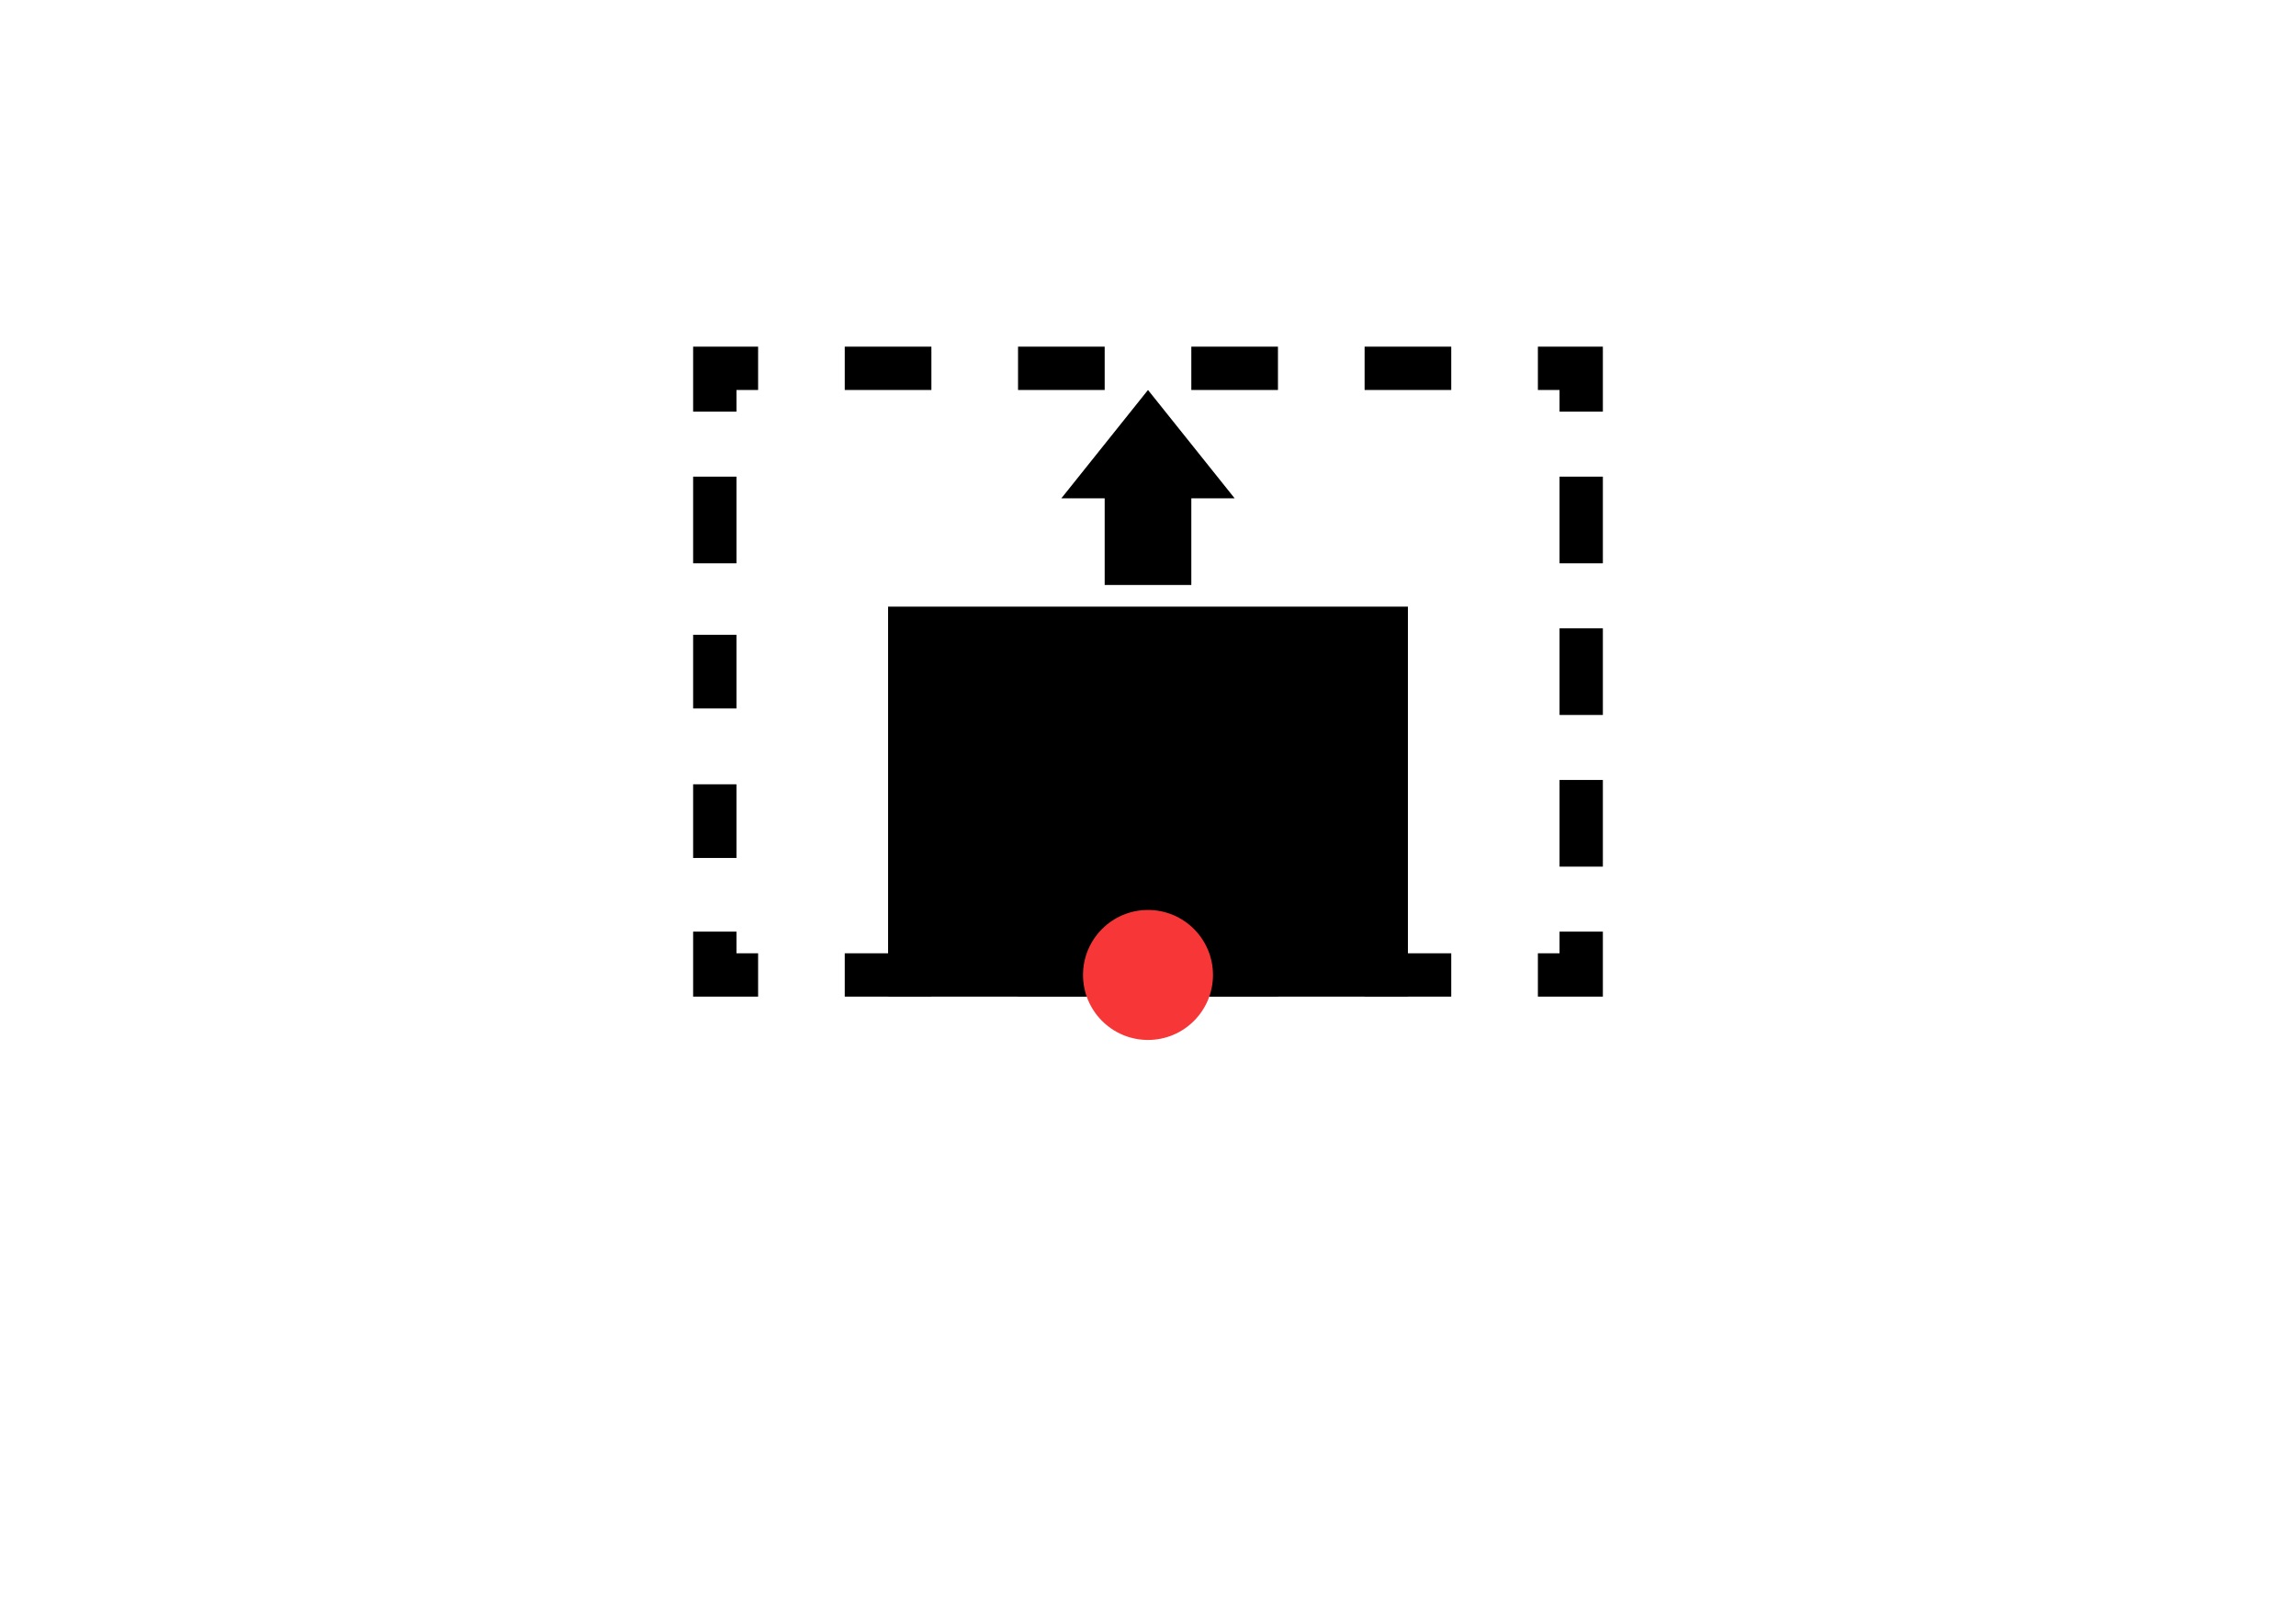 <?xml version="1.0" encoding="utf-8"?>
<!-- Generator: Adobe Illustrator 19.1.0, SVG Export Plug-In . SVG Version: 6.00 Build 0)  -->
<!DOCTYPE svg PUBLIC "-//W3C//DTD SVG 1.1//EN" "http://www.w3.org/Graphics/SVG/1.1/DTD/svg11.dtd">
<svg version="1.1" id="Layer_1" xmlns="http://www.w3.org/2000/svg" xmlns:xlink="http://www.w3.org/1999/xlink" x="0px" y="0px"
	 viewBox="0 0 106 74" enable-background="new 0 0 106 74" xml:space="preserve">
<g>
	<g>
		<polygon points="35,46 32,46 32,43 34,43 34,44 35,44 		"/>
		<path d="M67,46h-4v-2h4V46z M59,46h-4v-2h4V46z M51,46h-4v-2h4V46z M43,46h-4v-2h4V46z"/>
		<polygon points="74,46 71,46 71,44 72,44 72,43 74,43 		"/>
		<path d="M74,40h-2v-4h2V40z M74,33h-2v-4h2V33z M74,26h-2v-4h2V26z"/>
		<polygon points="74,19 72,19 72,18 71,18 71,16 74,16 		"/>
		<path d="M67,18h-4v-2h4V18z M59,18h-4v-2h4V18z M51,18h-4v-2h4V18z M43,18h-4v-2h4V18z"/>
		<polygon points="34,19 32,19 32,16 35,16 35,18 34,18 		"/>
		<path d="M34,39.6h-2v-3.4h2V39.6z M34,32.7h-2v-3.4h2V32.7z M34,26h-2v-4h2V26z"/>
	</g>
	<rect x="41" y="28" width="24" height="18"/>
	<circle fill="#F73737" cx="53" cy="45" r="3"/>
	<polygon points="51,27 55,27 55,23 57,23 53,18 49,23 51,23 	"/>
</g>
</svg>
